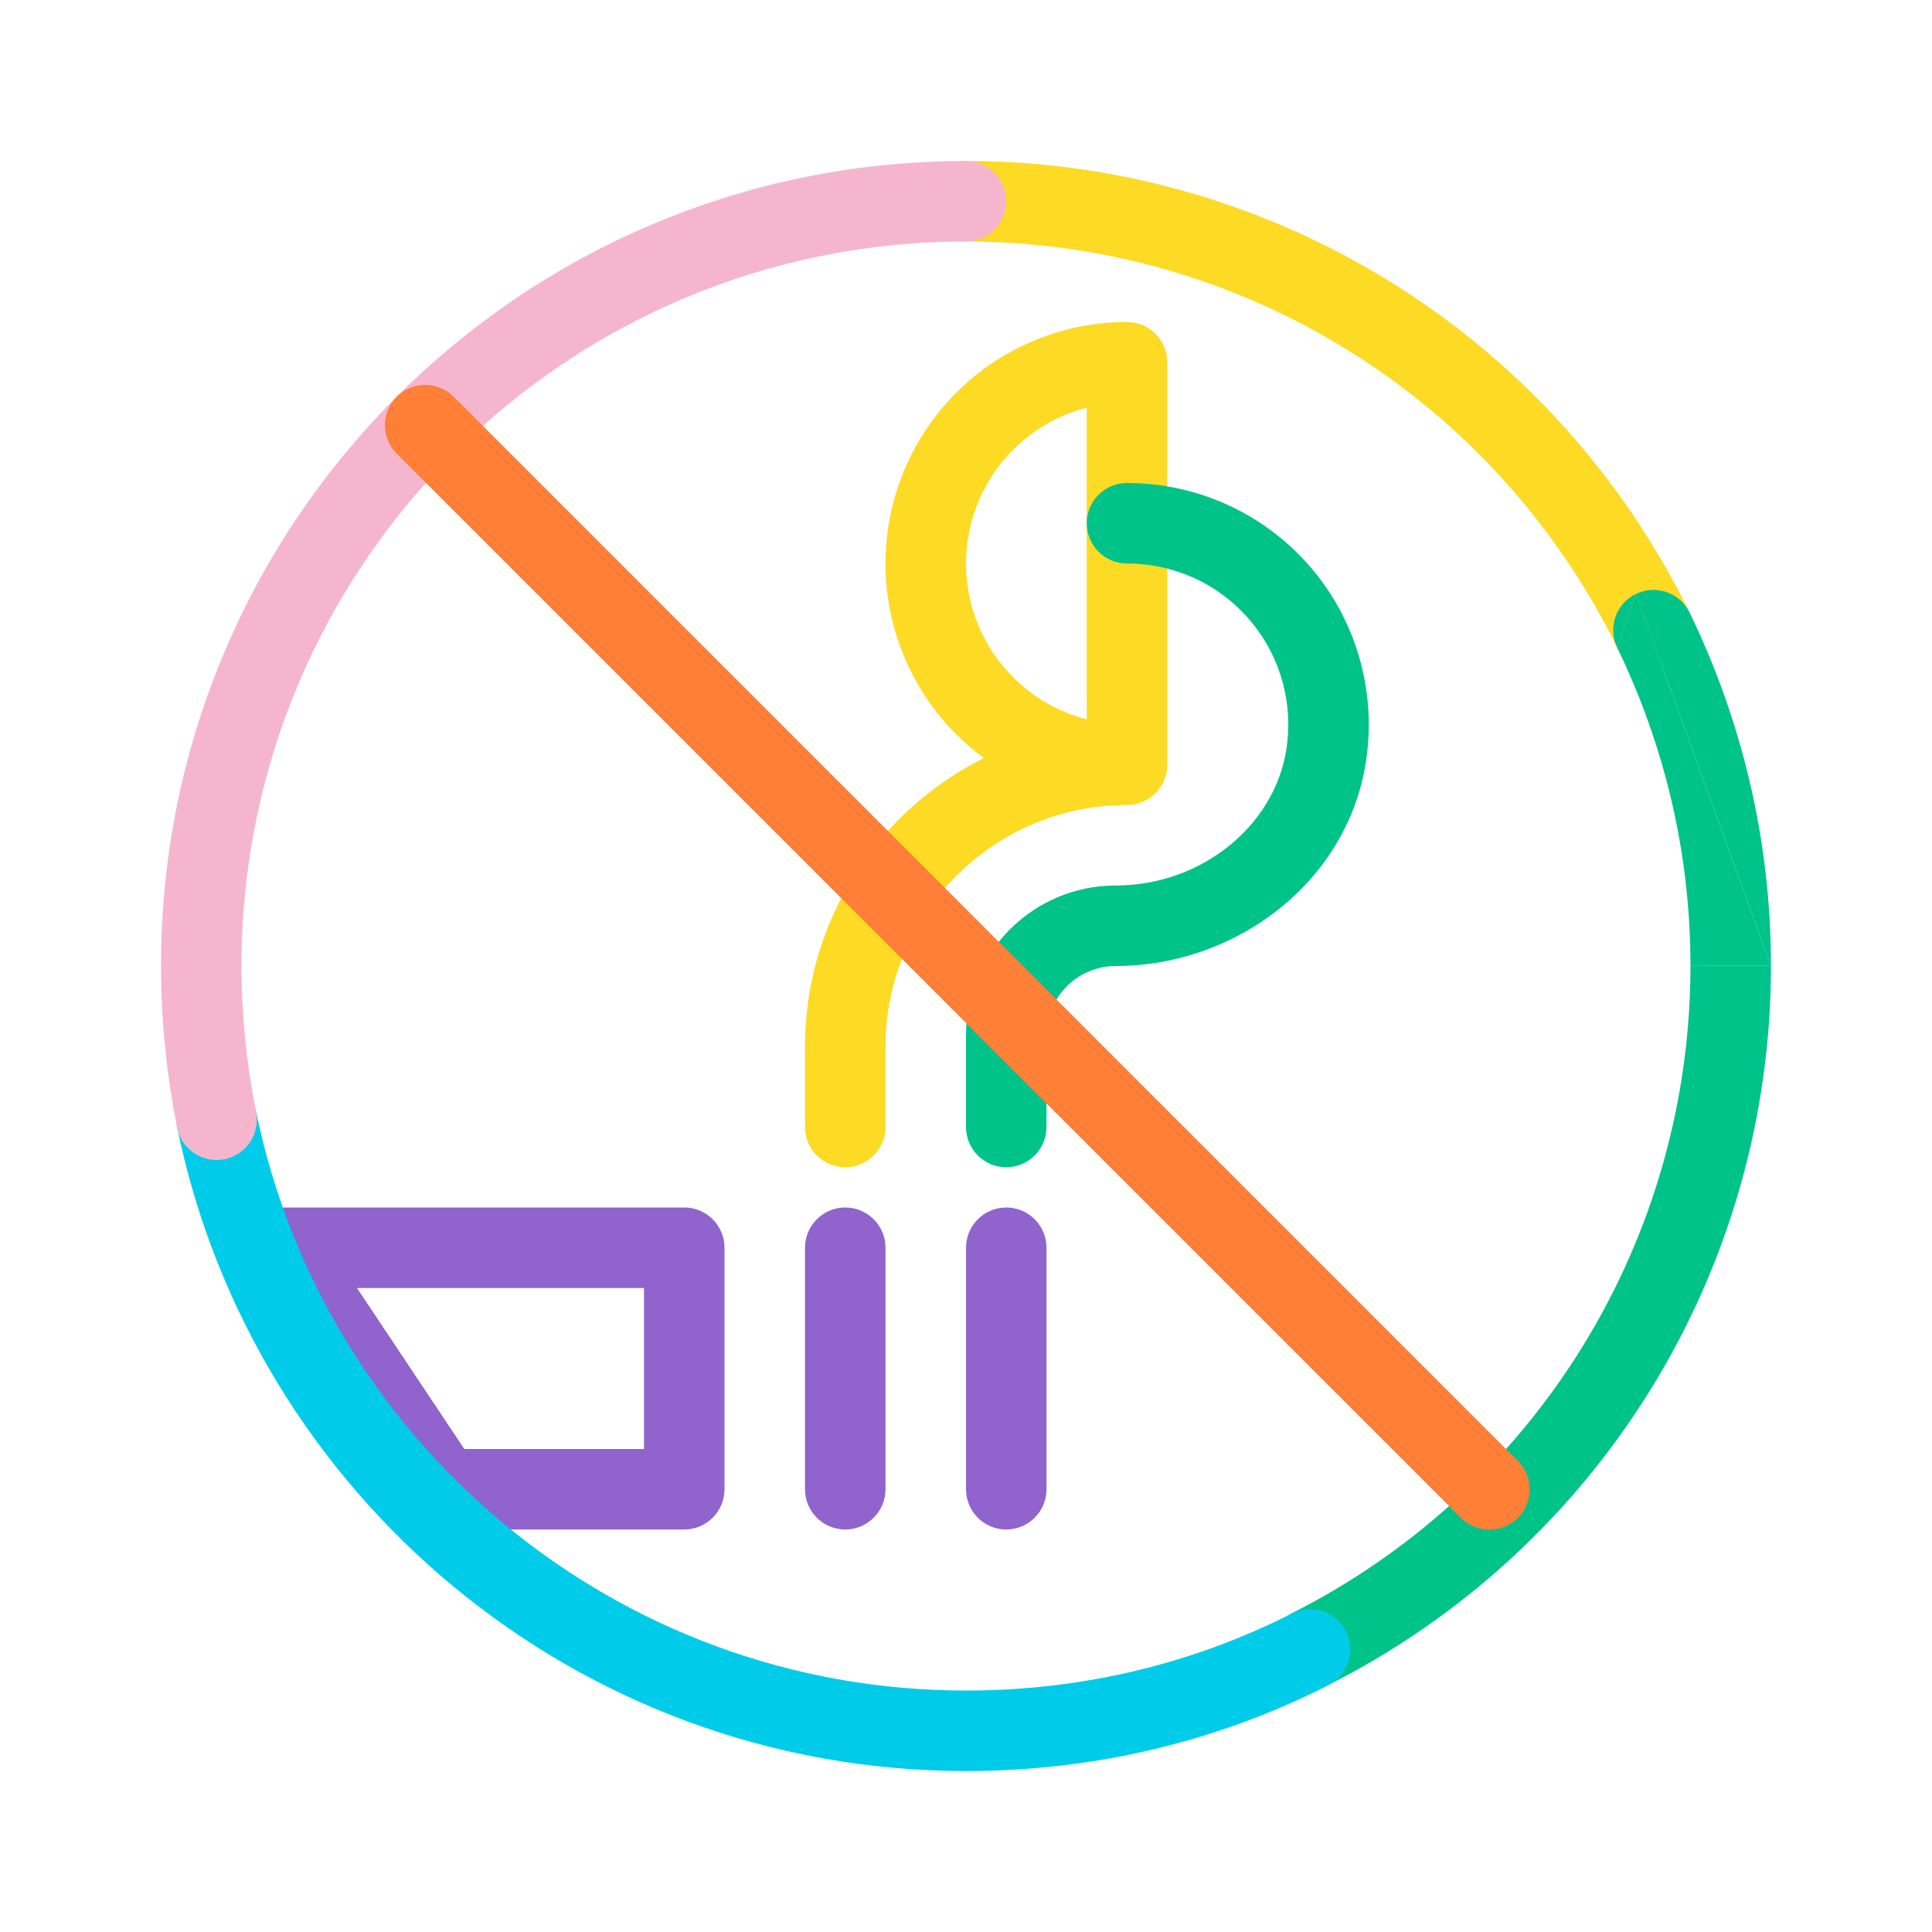 <svg width="48" height="48" viewBox="0 0 48 48" fill="none" xmlns="http://www.w3.org/2000/svg">
<path fill-rule="evenodd" clip-rule="evenodd" d="M6.118 30.528C6.292 30.203 6.631 30 7 30H17C17.552 30 18 30.448 18 31V37C18 37.552 17.552 38 17 38H11C10.666 38 10.353 37.833 10.168 37.555L6.168 31.555C5.963 31.248 5.944 30.853 6.118 30.528ZM8.869 32L11.535 36H16V32H8.869ZM21 30C21.552 30 22 30.448 22 31V37C22 37.552 21.552 38 21 38C20.448 38 20 37.552 20 37V31C20 30.448 20.448 30 21 30ZM25 30C25.552 30 26 30.448 26 31V37C26 37.552 25.552 38 25 38C24.448 38 24 37.552 24 37V31C24 30.448 24.448 30 25 30Z" fill="#9063CD"/>
<path fill-rule="evenodd" clip-rule="evenodd" d="M27 10.127C26.314 10.304 25.681 10.662 25.172 11.172C24.421 11.922 24 12.939 24 14C24 15.061 24.421 16.078 25.172 16.828C25.681 17.338 26.314 17.696 27 17.873V10.127ZM24.445 18.834C24.203 18.655 23.973 18.458 23.757 18.243C22.632 17.117 22 15.591 22 14C22 12.409 22.632 10.883 23.757 9.757C24.883 8.632 26.409 8 28 8C28.265 8 28.52 8.105 28.707 8.293C28.895 8.48 29 8.735 29 9V19C29 19.552 28.552 20 28 20C24.692 20 22 22.692 22 26V28C22 28.552 21.552 29 21 29C20.448 29 20 28.552 20 28V26C20 22.864 21.812 20.144 24.445 18.834Z" fill="#FDDA24"/>
<path fill-rule="evenodd" clip-rule="evenodd" d="M27.999 12C28.84 11.999 29.672 12.175 30.441 12.516C31.21 12.857 31.898 13.356 32.462 13.981C33.026 14.605 33.452 15.342 33.712 16.142C33.972 16.941 34.062 17.786 33.975 18.622C33.655 21.804 30.777 24 27.72 24C26.772 24 26 24.772 26 25.72V28C26 28.552 25.552 29 25 29C24.448 29 24 28.552 24 28V25.72C24 23.668 25.668 22 27.72 22C29.902 22 31.783 20.437 31.985 18.421L31.985 18.416C32.044 17.858 31.984 17.294 31.81 16.761C31.637 16.228 31.353 15.737 30.977 15.321C30.601 14.904 30.142 14.571 29.63 14.344C29.117 14.116 28.562 13.999 28.001 14C27.449 14.001 27.001 13.554 27 13.001C26.999 12.449 27.446 12.001 27.999 12Z" fill="#00C389"/>
<path fill-rule="evenodd" clip-rule="evenodd" d="M24 4C27.747 3.999 31.418 5.051 34.597 7.035C37.775 9.018 40.333 11.855 41.978 15.221C42.221 15.717 42.015 16.316 41.519 16.558C41.023 16.801 40.424 16.595 40.182 16.099C38.701 13.07 36.399 10.517 33.538 8.731C30.677 6.946 27.372 5.999 24 6C23.448 6 23 5.552 23 5C23 4.448 23.448 4 24 4Z" fill="#FDDA24"/>
<path d="M43.999 23.996L40.644 14.756L40.179 16.092C41.337 18.483 41.999 21.154 41.999 23.997L43.999 23.996Z" fill="#00C389"/>
<path d="M40.644 14.756C40.146 14.997 39.939 15.595 40.179 16.092L40.644 14.756Z" fill="#00C389"/>
<path d="M41.979 15.221C41.739 14.724 41.141 14.516 40.644 14.756L43.999 23.996C43.999 20.838 43.262 17.87 41.979 15.221Z" fill="#00C389"/>
<path d="M41.027 34.493C42.971 31.337 44 27.703 43.999 23.996L41.999 23.997C42 27.333 41.074 30.604 39.324 33.444C37.574 36.285 35.069 38.583 32.09 40.083C31.596 40.332 31.398 40.933 31.646 41.426C31.894 41.919 32.496 42.118 32.989 41.87C36.3 40.203 39.083 37.649 41.027 34.493Z" fill="#00C389"/>
<path fill-rule="evenodd" clip-rule="evenodd" d="M5.182 26.841C5.723 26.73 6.251 27.078 6.363 27.619C8.049 35.825 15.308 42.001 24.003 42.001C26.925 42.001 29.67 41.318 32.09 40.089C32.583 39.839 33.185 40.035 33.435 40.528C33.685 41.02 33.488 41.622 32.996 41.872C30.296 43.243 27.241 44.001 24.003 44.001C14.338 44.001 6.277 37.136 4.403 28.022C4.292 27.481 4.641 26.952 5.182 26.841Z" fill="#00CCEA"/>
<path fill-rule="evenodd" clip-rule="evenodd" d="M4 24C4 12.948 12.948 4 24 4C24.552 4 25 4.448 25 5C25 5.552 24.552 6 24 6C14.052 6 6 14.052 6 24C6 25.249 6.133 26.465 6.361 27.627C6.468 28.169 6.115 28.695 5.573 28.801C5.031 28.908 4.505 28.555 4.399 28.013C4.147 26.735 4 25.391 4 24Z" fill="#F5B6CD"/>
<path fill-rule="evenodd" clip-rule="evenodd" d="M9.855 9.855C10.246 9.465 10.879 9.465 11.27 9.855L37.71 36.295C38.1 36.686 38.1 37.319 37.71 37.71C37.319 38.1 36.686 38.1 36.295 37.71L9.855 11.27C9.465 10.879 9.465 10.246 9.855 9.855Z" fill="#FF7F37"/>
</svg>
